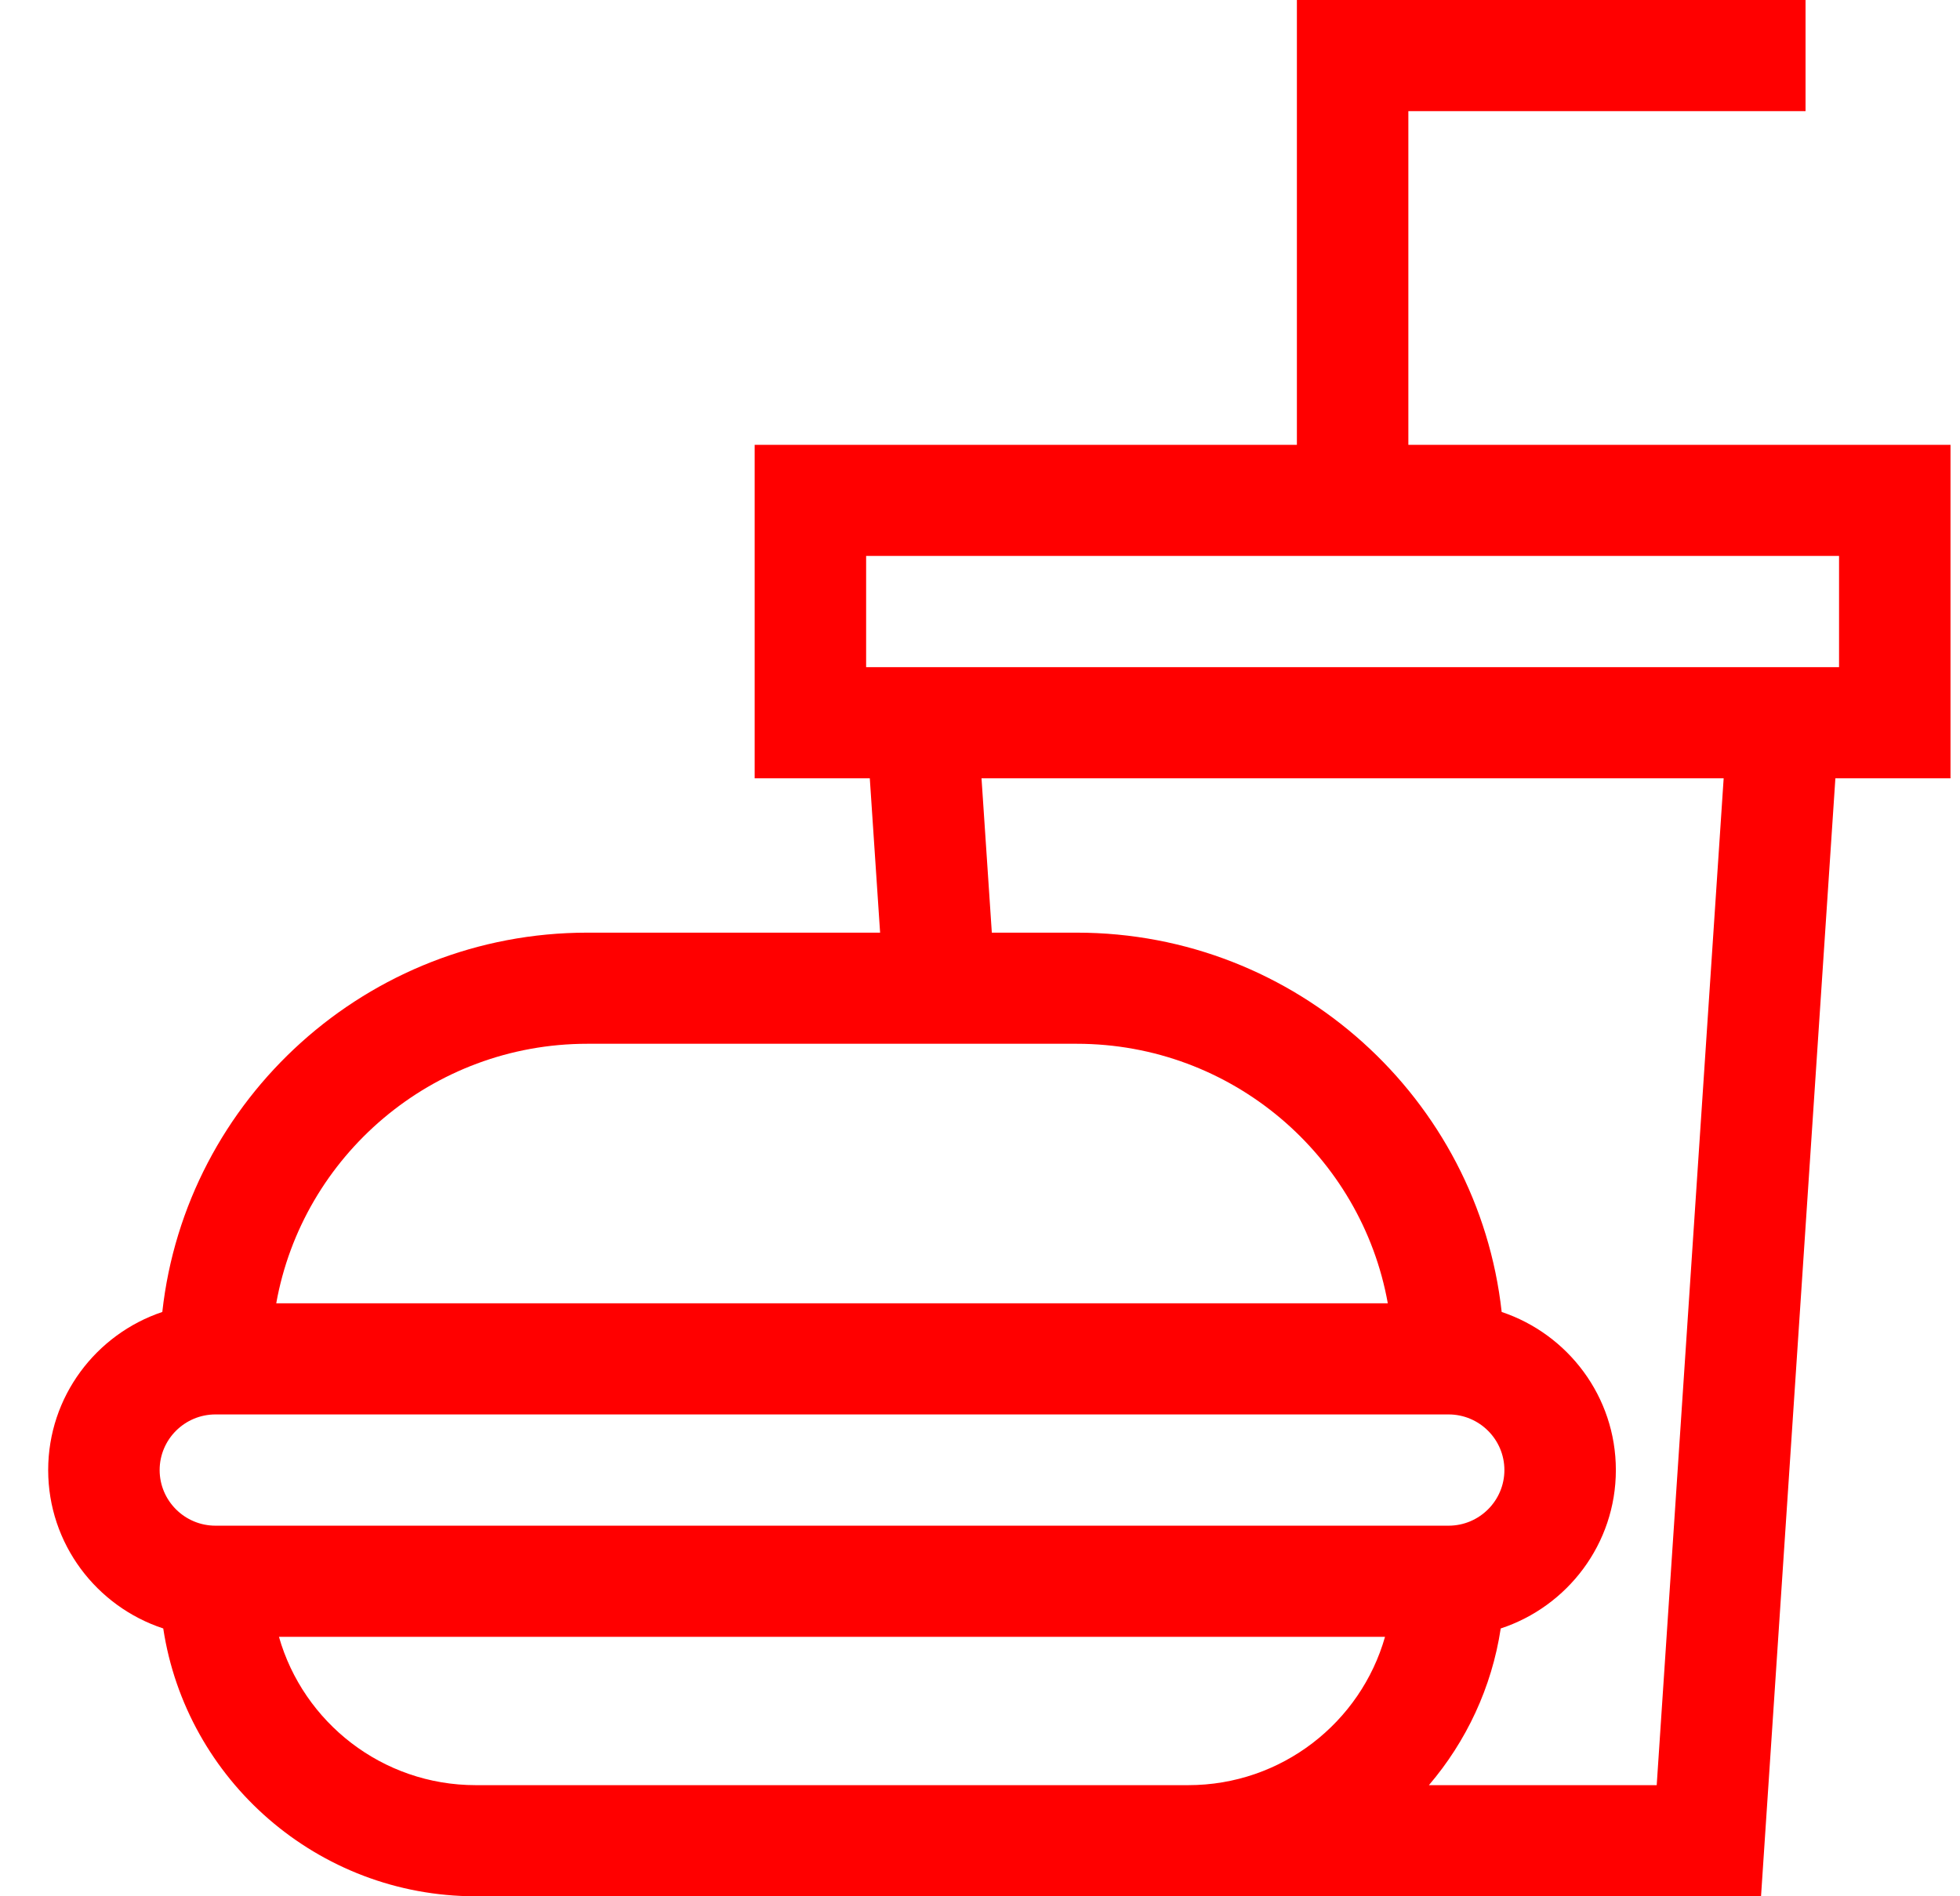 <svg width="31" height="30" viewBox="0 0 31 30" fill="none" xmlns="http://www.w3.org/2000/svg">
<g clip-path="url(#clip0_9_12758)">
<path d="M30.85 7.037H22.275V1.758H28.557V0H20.512V7.037H11.936V12.313H13.757L13.92 14.755H9.289C5.812 14.755 2.939 17.386 2.567 20.756C1.519 21.107 0.762 22.095 0.762 23.257C0.762 24.424 1.526 25.416 2.582 25.763C2.945 28.158 5.023 30 7.524 30H27.853L29.029 12.313H30.85V7.037ZM9.289 16.513H17.03C19.486 16.513 21.532 18.288 21.95 20.619H4.369C4.786 18.288 6.833 16.513 9.289 16.513ZM3.408 22.377H22.911C23.398 22.377 23.794 22.772 23.794 23.257C23.794 23.742 23.398 24.137 22.911 24.137H3.408C2.921 24.137 2.525 23.742 2.525 23.257C2.525 22.772 2.921 22.377 3.408 22.377ZM7.524 28.242C6.046 28.242 4.797 27.248 4.412 25.895H21.906C21.522 27.248 20.273 28.242 18.794 28.242H7.524ZM26.203 28.242H22.6C23.189 27.552 23.594 26.7 23.736 25.763C24.792 25.416 25.557 24.424 25.557 23.257C25.557 22.095 24.8 21.107 23.751 20.756C23.38 17.386 20.508 14.755 17.03 14.755H15.687L15.524 12.313H27.262L26.203 28.242ZM29.087 10.555H13.699V8.795H29.087V10.555Z" fill="#FF0000"/>
</g>
<defs>
<clipPath id="clip0_9_12758">
<rect width="30.088" height="30" fill="white" transform="translate(0.762)"/>
</clipPath>
</defs>
</svg>

